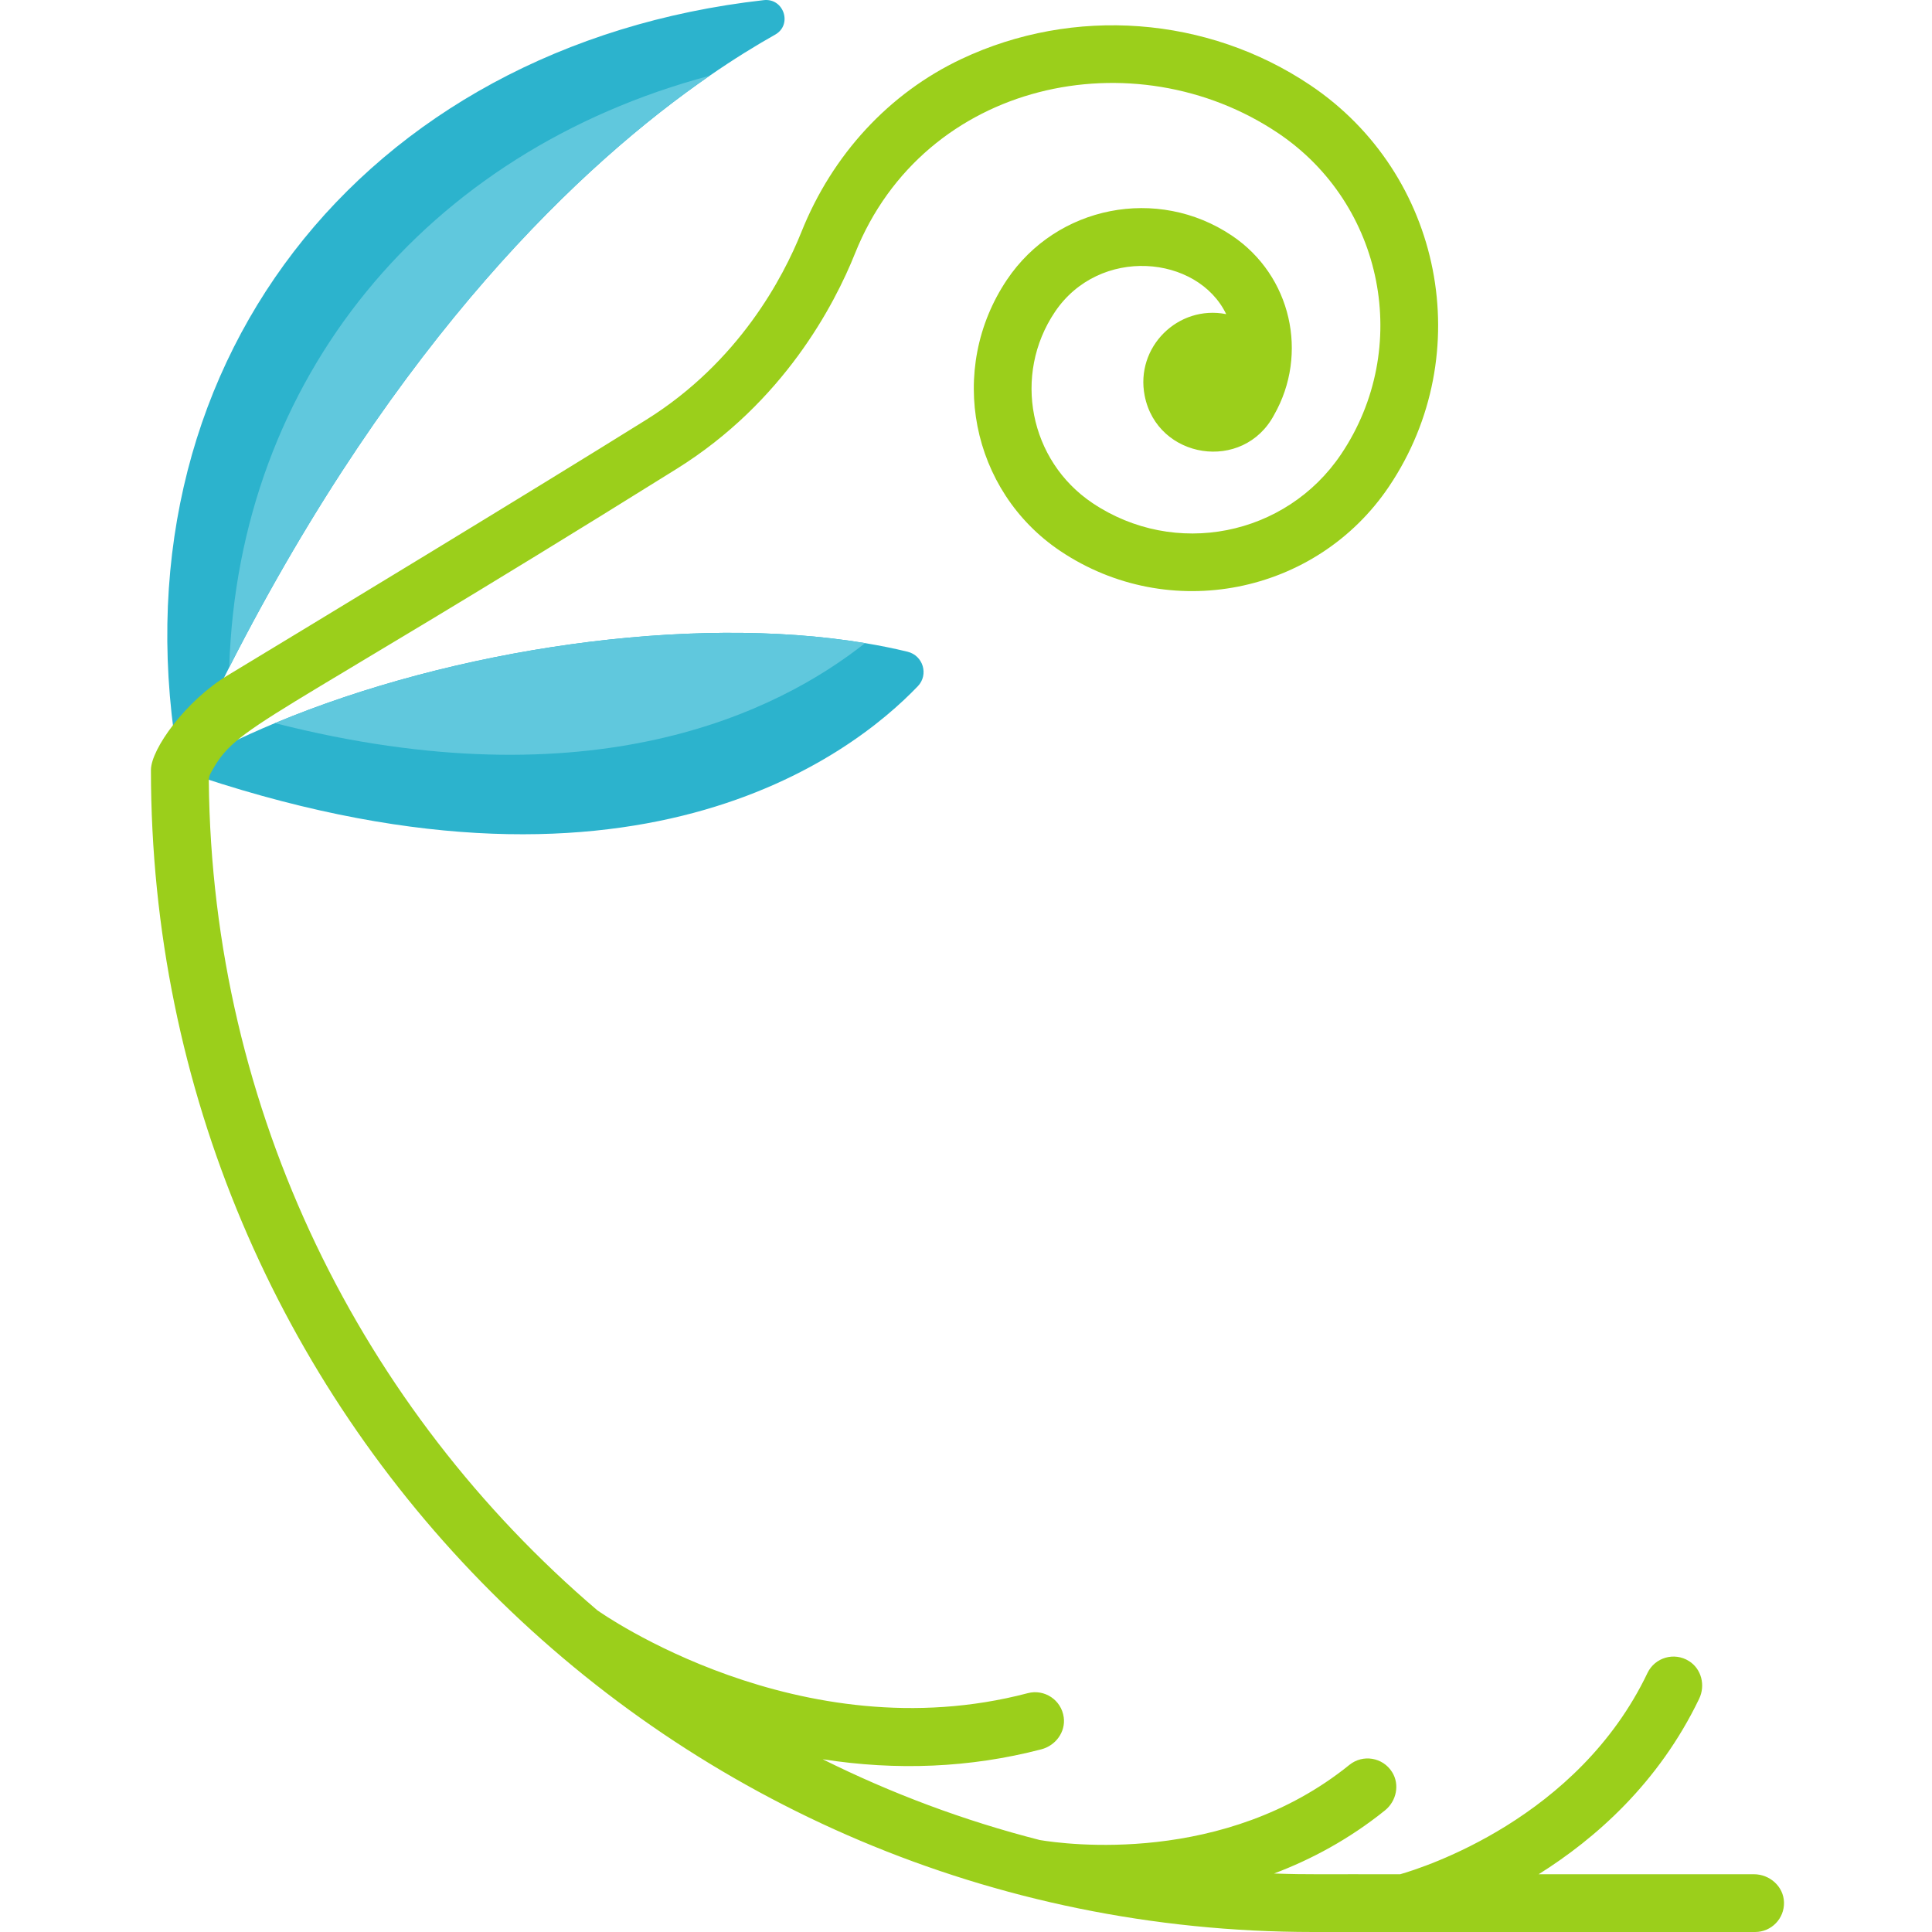 <svg height="511pt" viewBox="-39 0 511 511.999" width="511pt" xmlns="http://www.w3.org/2000/svg"><path d="m165.922 9.18c-5.113 2.875-10.938 6.457-17.348 10.887-33.418 23.07-82.57 68.977-127.324 156.781-4.418 8.664-8.793 17.734-13.102 27.227-19.438-106.348 48.469-192.07 154.754-204.039 5.324-.602 7.684 6.512 3.02 9.145zm0 0" fill="#2cb3cd"/><path d="m148.574 20.066c-33.418 23.07-82.57 68.977-127.324 156.781 2.367-76.508 52.145-136.73 127.324-156.781zm0 0" fill="#60c8dd"/><path d="m203.738 181.848c-17.387 18.172-75.785 63.906-195.59 22.227 7.684-4.5 16.164-8.664 25.215-12.441 47.164-19.691 109.855-28.949 156.395-21.203 3.879.645 7.633 1.398 11.266 2.285 4.121 1.012 5.641 6.074 2.715 9.133zm0 0" fill="#2cb3cd"/><path d="m189.758 170.43c-23.133 18.305-72.191 42.672-156.395 21.203 47.164-19.691 109.855-28.949 156.395-21.203zm0 0" fill="#60c8dd"/><path d="m425.309 496.695h-57.051c15.086-9.457 31.824-24.203 42.539-46.512 1.691-3.52.629-7.875-2.668-9.965-3.953-2.508-9.078-.949-11.035 3.145-18.426 38.578-59.309 51.555-65.539 53.332-21.582-.059-23.734.137-33.414-.199 9.852-3.715 19.883-9.074 29.391-16.723 3.043-2.453 3.969-6.848 1.887-10.156-2.492-3.965-7.785-4.758-11.312-1.906-33.117 26.781-75.41 21.031-82.047 19.918-20.09-5.129-39.348-12.355-57.543-21.41 19.551 3.055 39.023 2.297 57.941-2.629 3.797-.988 6.473-4.594 5.945-8.48-.633-4.645-5.141-7.559-9.535-6.402-60.496 15.898-113.293-21.41-113.996-21.918-.023-.012-.043-.023-.066-.039-62.32-53.148-102.137-131.93-102.969-219.867-.008-.672.152-1.344.473-1.934 7.102-13.184 11.664-10.914 123.562-80.727 28.273-17.637 41.73-43.344 47.234-57.098 18.359-45.859 74.137-57.348 112.109-31.844 28.059 18.848 35.555 57.004 16.711 85.066-14.641 21.793-44.125 27.594-65.93 12.949-16.695-11.215-21.156-33.922-9.941-50.617 11.785-17.547 37.82-15.113 45.402.57-12.797-2.516-24.133 8.762-21.609 21.605 3.312 16.859 26.156 20.434 34.316 5.074 9.156-16.09 4.594-36.883-11.207-47.492-19.664-13.211-46.402-7.957-59.609 11.707-15.918 23.703-9.586 55.938 14.113 71.859 28.754 19.312 67.859 11.633 87.172-17.121 23.551-35.066 14.184-82.754-20.883-106.305-27.277-18.32-62.703-20.98-92.453-6.945-19.133 9.031-34.191 25.297-42.398 45.805-4.812 12.016-16.551 34.469-41.129 49.801-30.477 19.012-87.746 53.715-110.953 67.754-11.051 6.68-20.316 19.512-20.316 25.078 0 170.184 137.723 307.93 307.93 307.93h117.199c4.305 0 7.777-3.555 7.648-7.887-.125-4.188-3.777-7.418-7.969-7.418zm0 0" fill="#9bcf1b"/></svg>